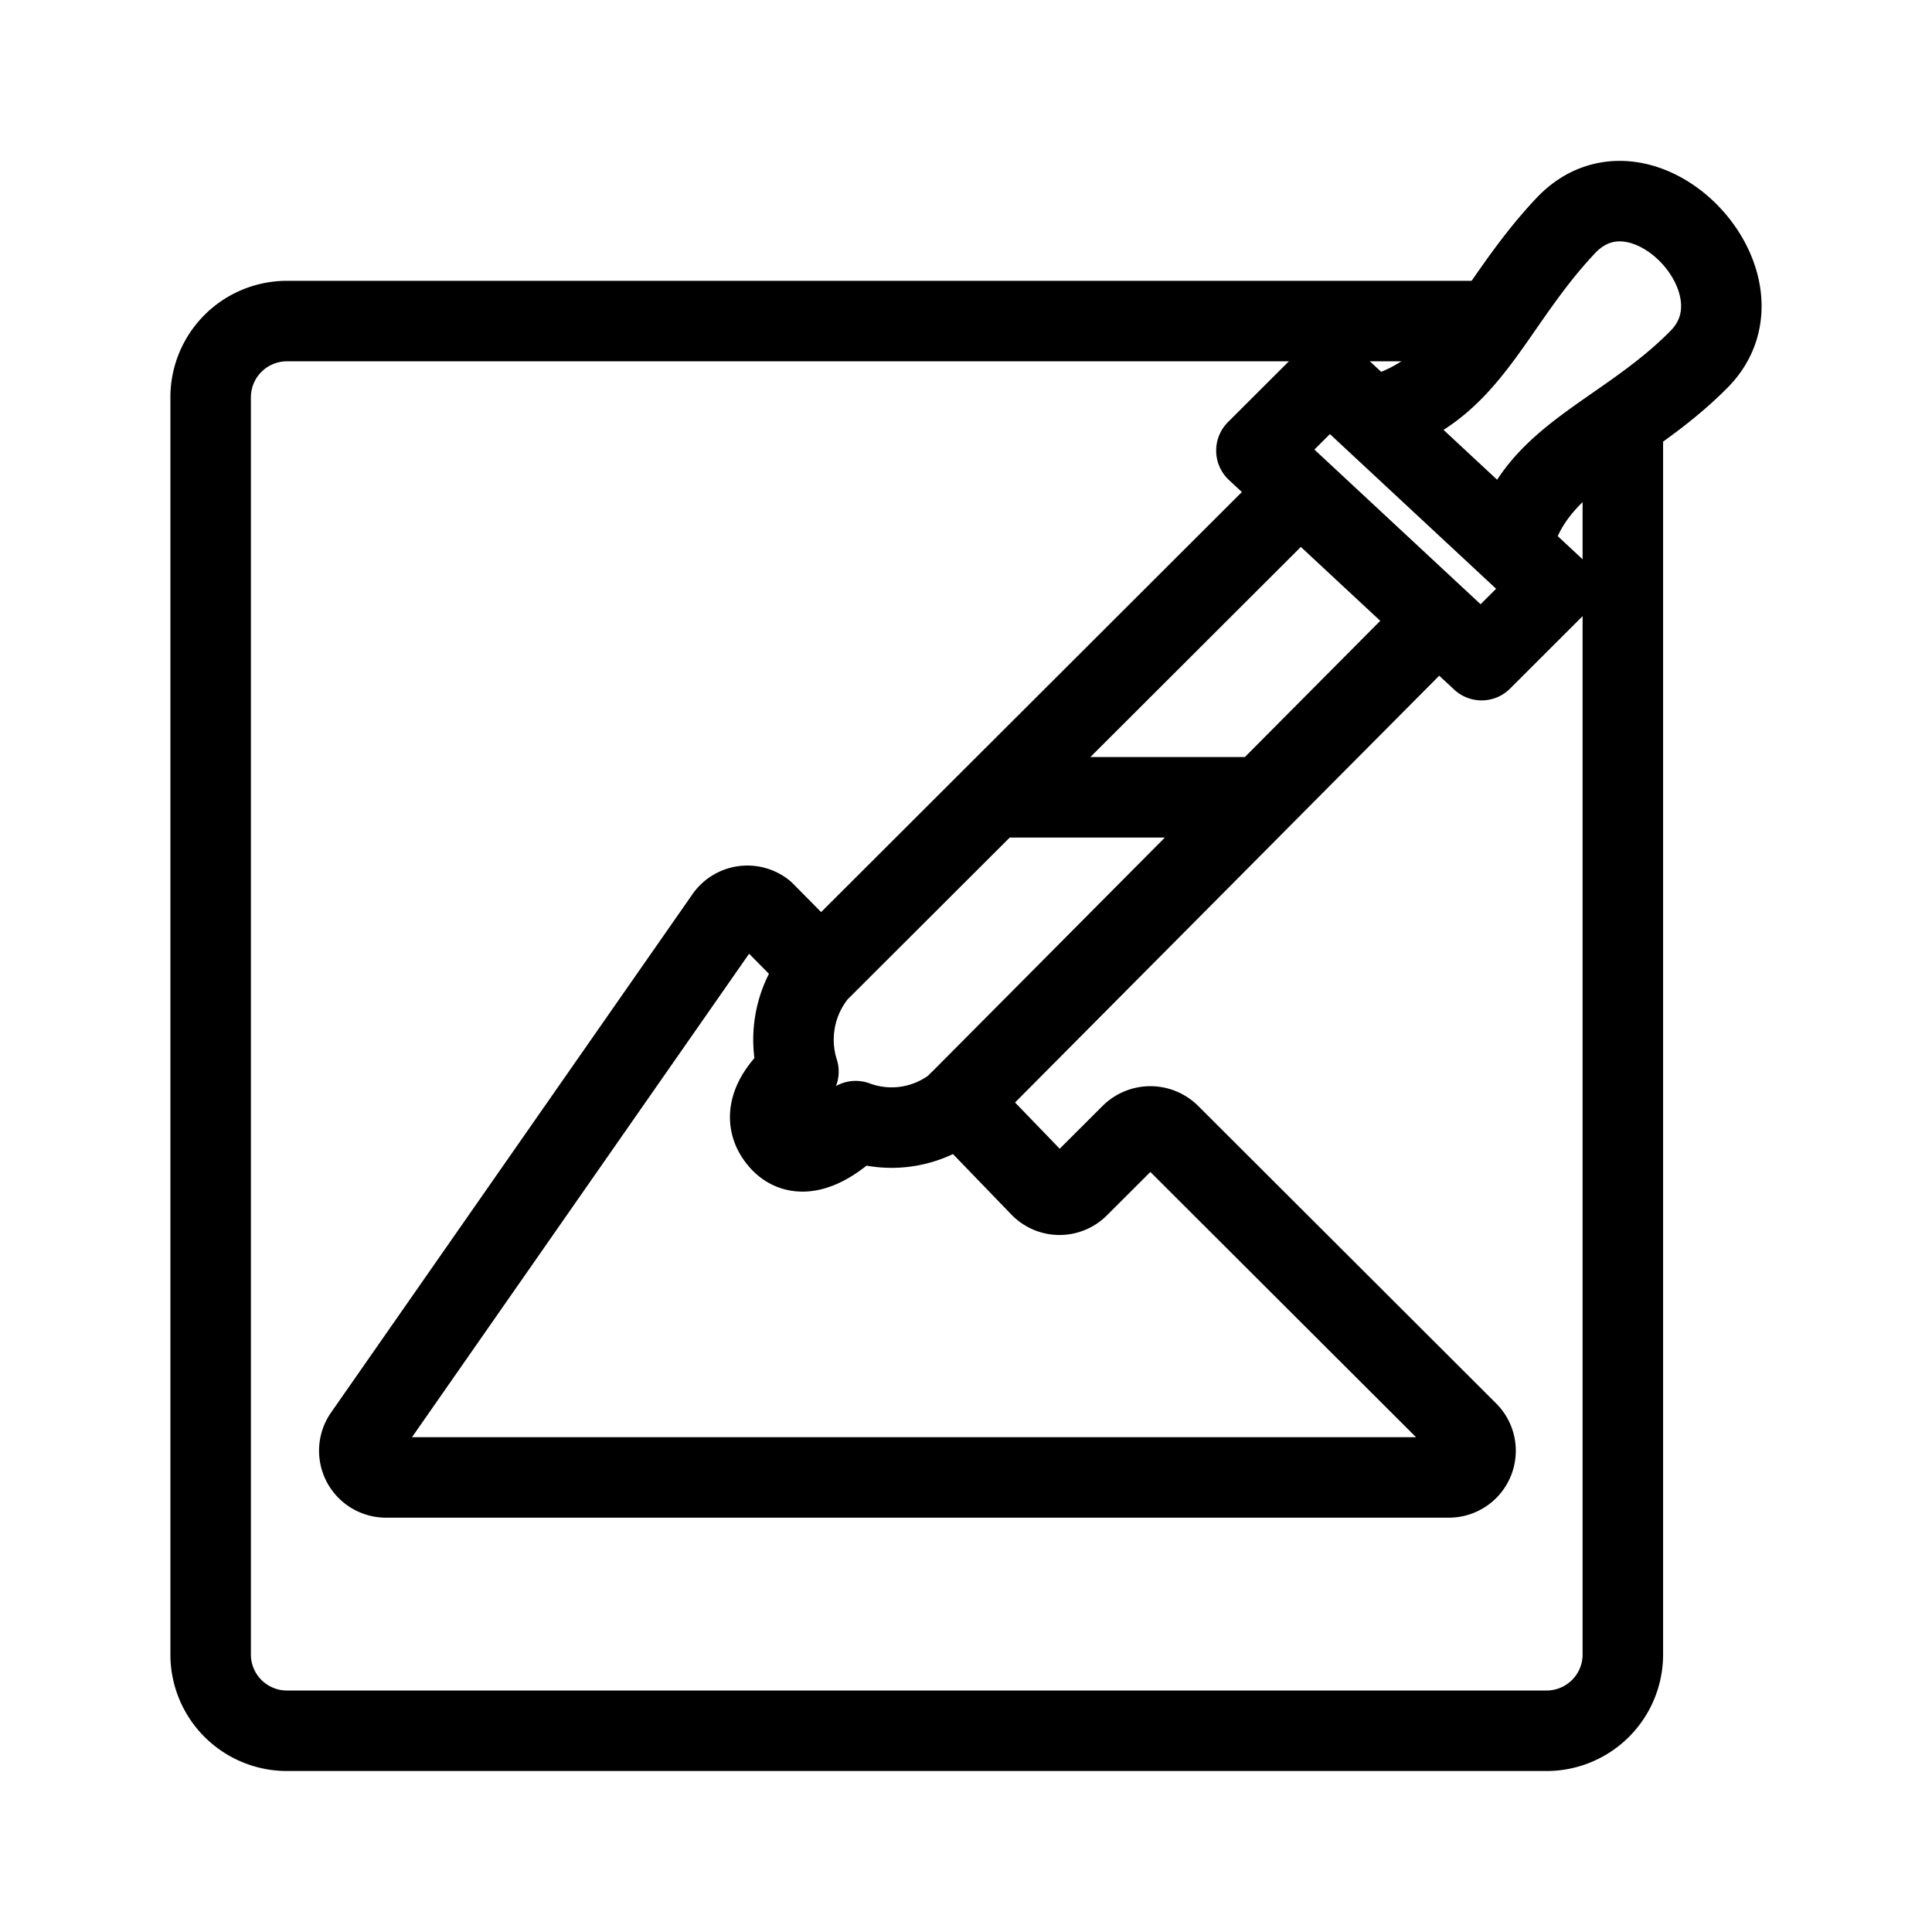 <svg xmlns="http://www.w3.org/2000/svg" width="192" height="192" viewBox="0 0 192 192"><g fill="none" stroke="#000" stroke-linecap="round" stroke-linejoin="round" stroke-width="8"><path d="M148 31.907H28.52a7.586 7.573 0 0 0-7.586 7.573v124.95a7.586 7.573 0 0 0 7.586 7.572h125.17a7.586 7.573 0 0 0 7.586-7.572V42.13" class="a"/><path d="M136.62 41.372c9.482-2.499 11.379-10.867 18.964-18.932 7.586-8.065 20.709 5.717 13.275 13.252-7.434 7.535-16.499 9.655-18.585 18.553m-7.586 7.573-47.79 48.086a10.241 10.223 0 0 1-9.861 1.514s-4.741 5.225-7.586 1.893c-2.845-3.332 1.896-6.815 1.896-6.815a10.544 10.526 0 0 1 1.897-9.844l47.79-47.708m-3.793 30.29H98.69m48.549-13.63 7.206-7.195-22.378-20.825-7.206 7.194z" class="a"/><path d="m95.282 109.53 8.117 8.406a2.655 2.65 0 0 0 3.793 0l5.234-5.226a2.73 2.726 0 0 1 3.793 0l29.622 29.572a2.655 2.65 0 0 1-1.897 4.543H38.384a2.655 2.65 0 0 1-2.2-4.165l35.958-51.57a2.655 2.65 0 0 1 3.792-.492l5.614 5.68" class="a"/></g></svg>